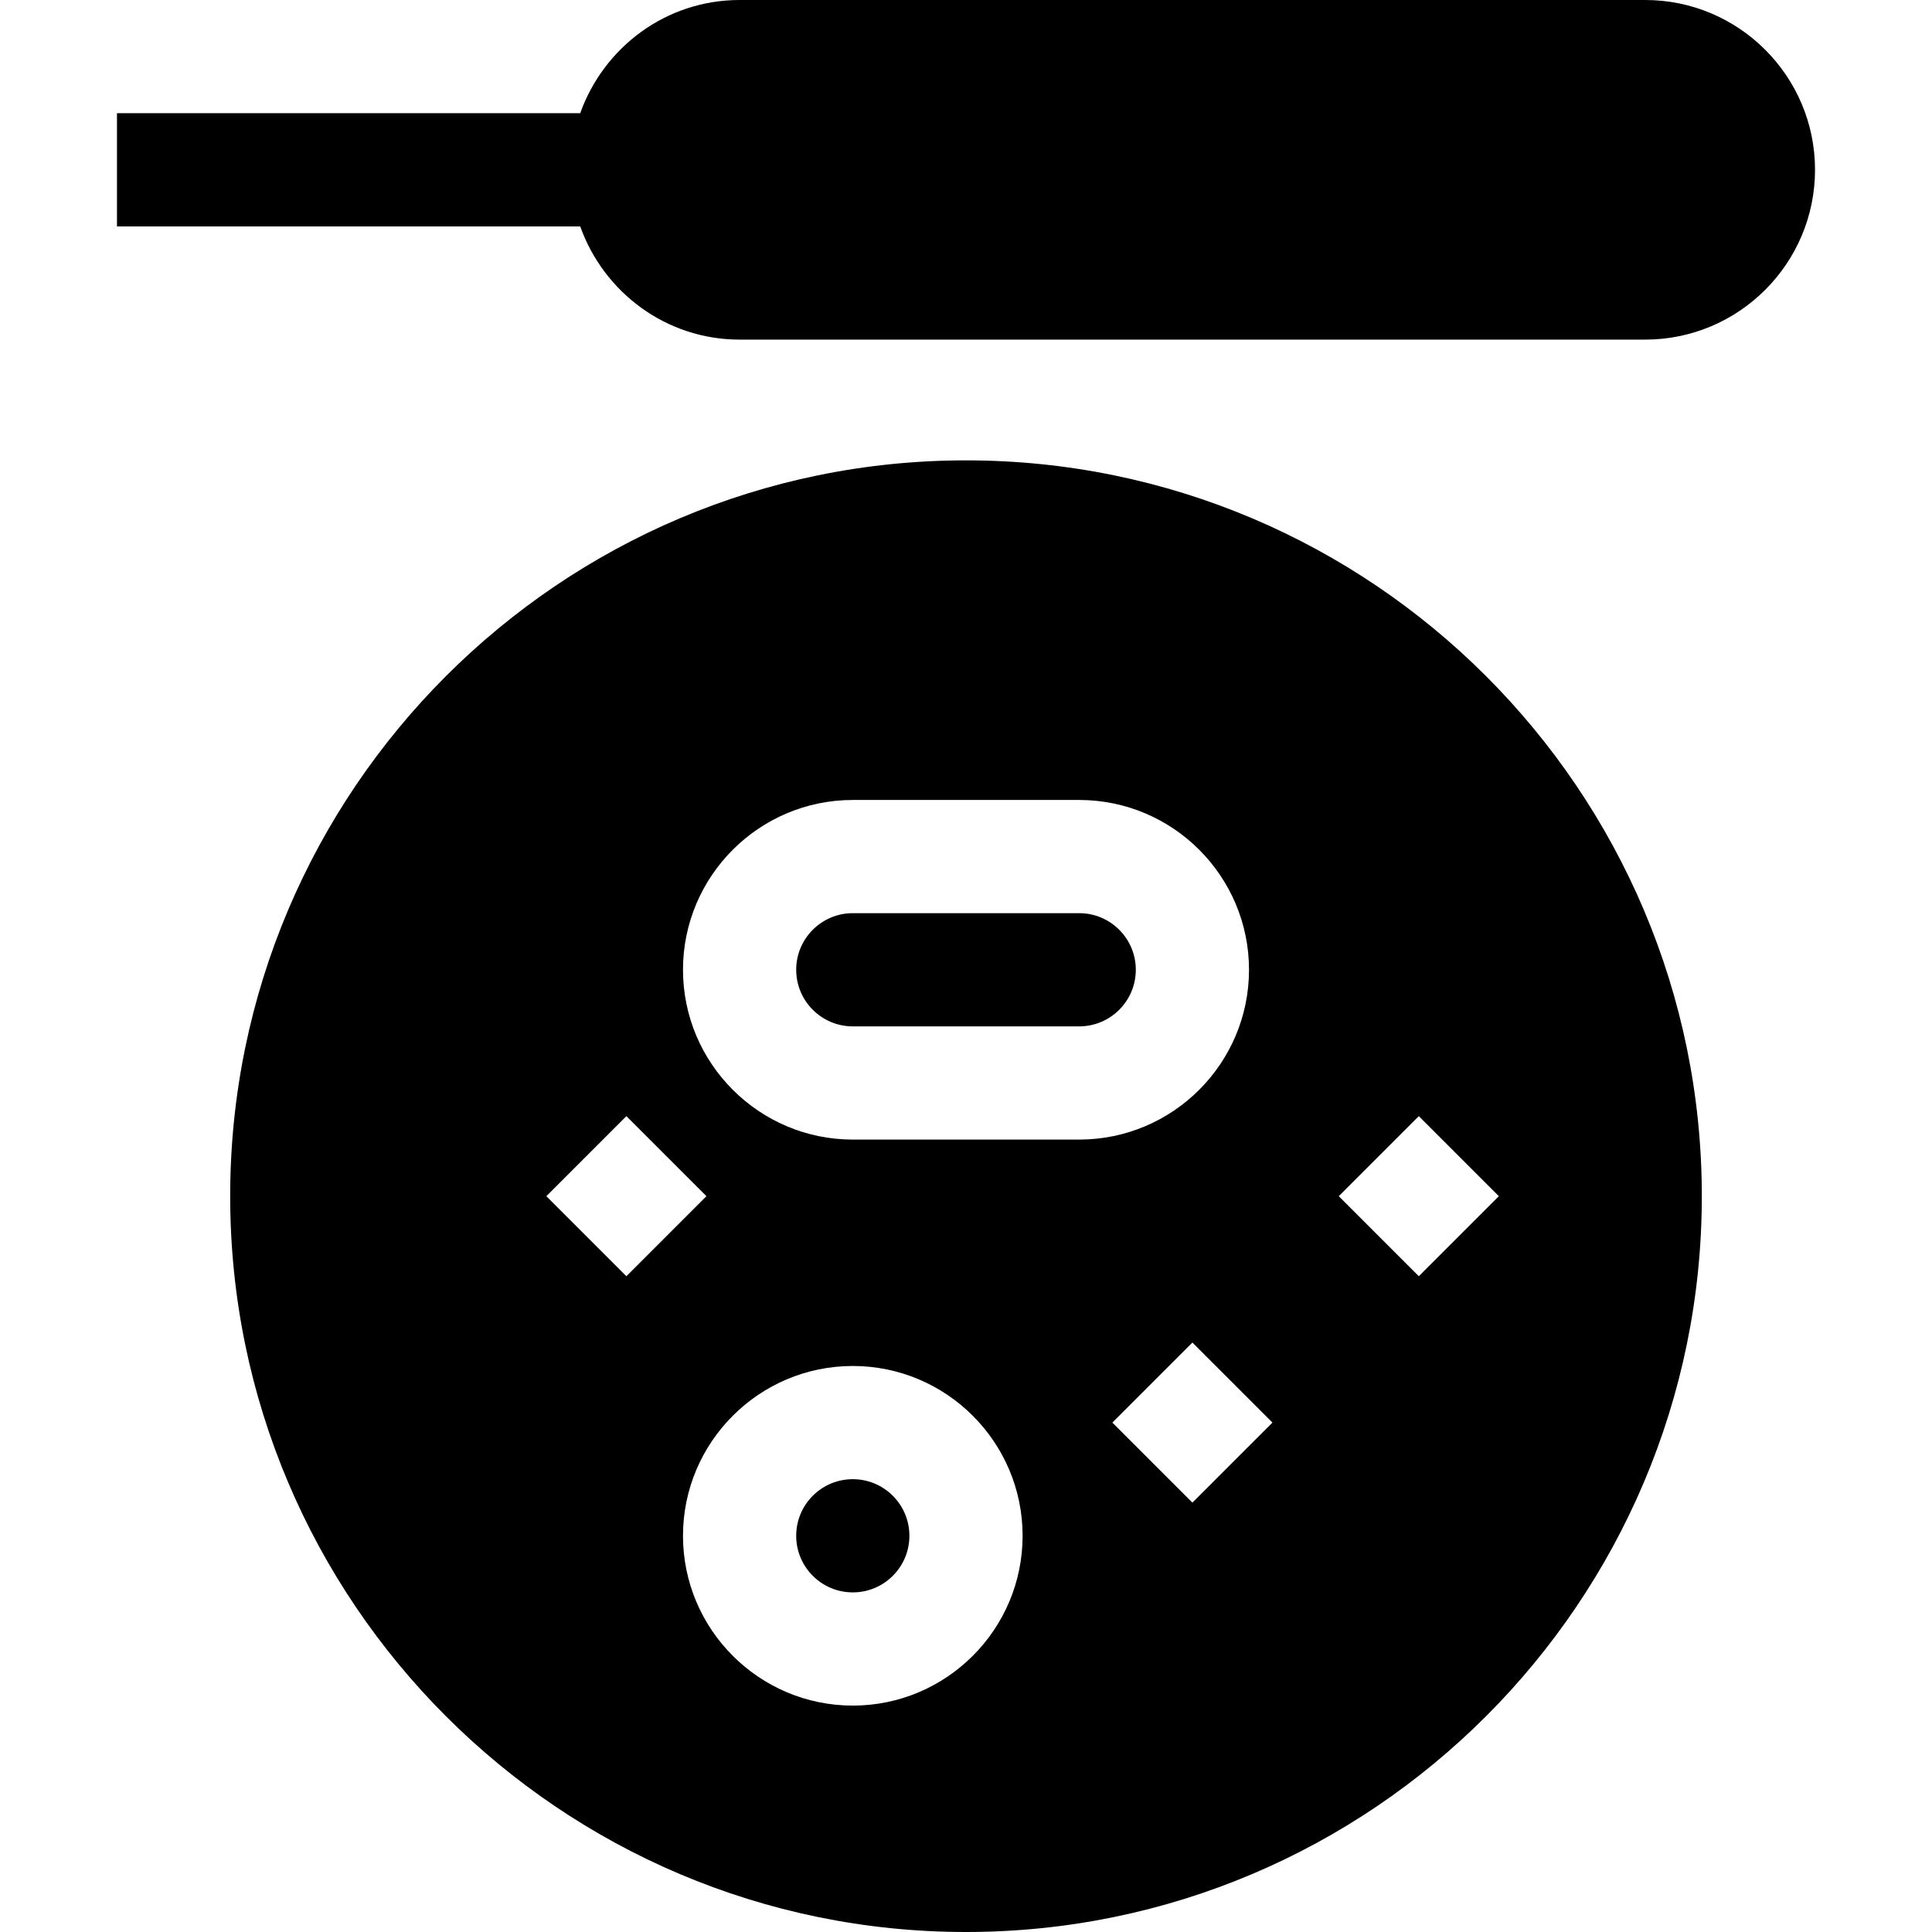 <svg id="Capa_1" enable-background="new 0 0 512 512" height="512" viewBox="0 0 512 512" width="512" xmlns="http://www.w3.org/2000/svg"><g><path d="m436 0h-240c-19.53 0-36.024 12.578-42.237 30h-122.763v30h122.763c6.213 17.422 22.707 30 42.237 30h240c24.814 0 45-20.186 45-45s-20.186-45-45-45z"/><path d="m286 242h-60c-8.276 0-15 6.724-15 15s6.724 15 15 15h60c8.276 0 15-6.724 15-15s-6.724-15-15-15z"/><circle cx="226" cy="407" r="15"/><path d="m256 122c-107.52 0-195 87.48-195 195s87.48 195 195 195 195-87.48 195-195-87.48-195-195-195zm-111.211 195 21.211-21.211 21.211 21.211-21.211 21.211zm81.211 135c-24.814 0-45-20.186-45-45s20.186-45 45-45 45 20.186 45 45-20.186 45-45 45zm0-150c-24.814 0-45-20.186-45-45s20.186-45 45-45h60c24.814 0 45 20.186 45 45s-20.186 45-45 45zm90 96.211-21.211-21.211 21.211-21.211 21.211 21.211zm60-60-21.211-21.211 21.211-21.211 21.211 21.211z"/></g></svg>